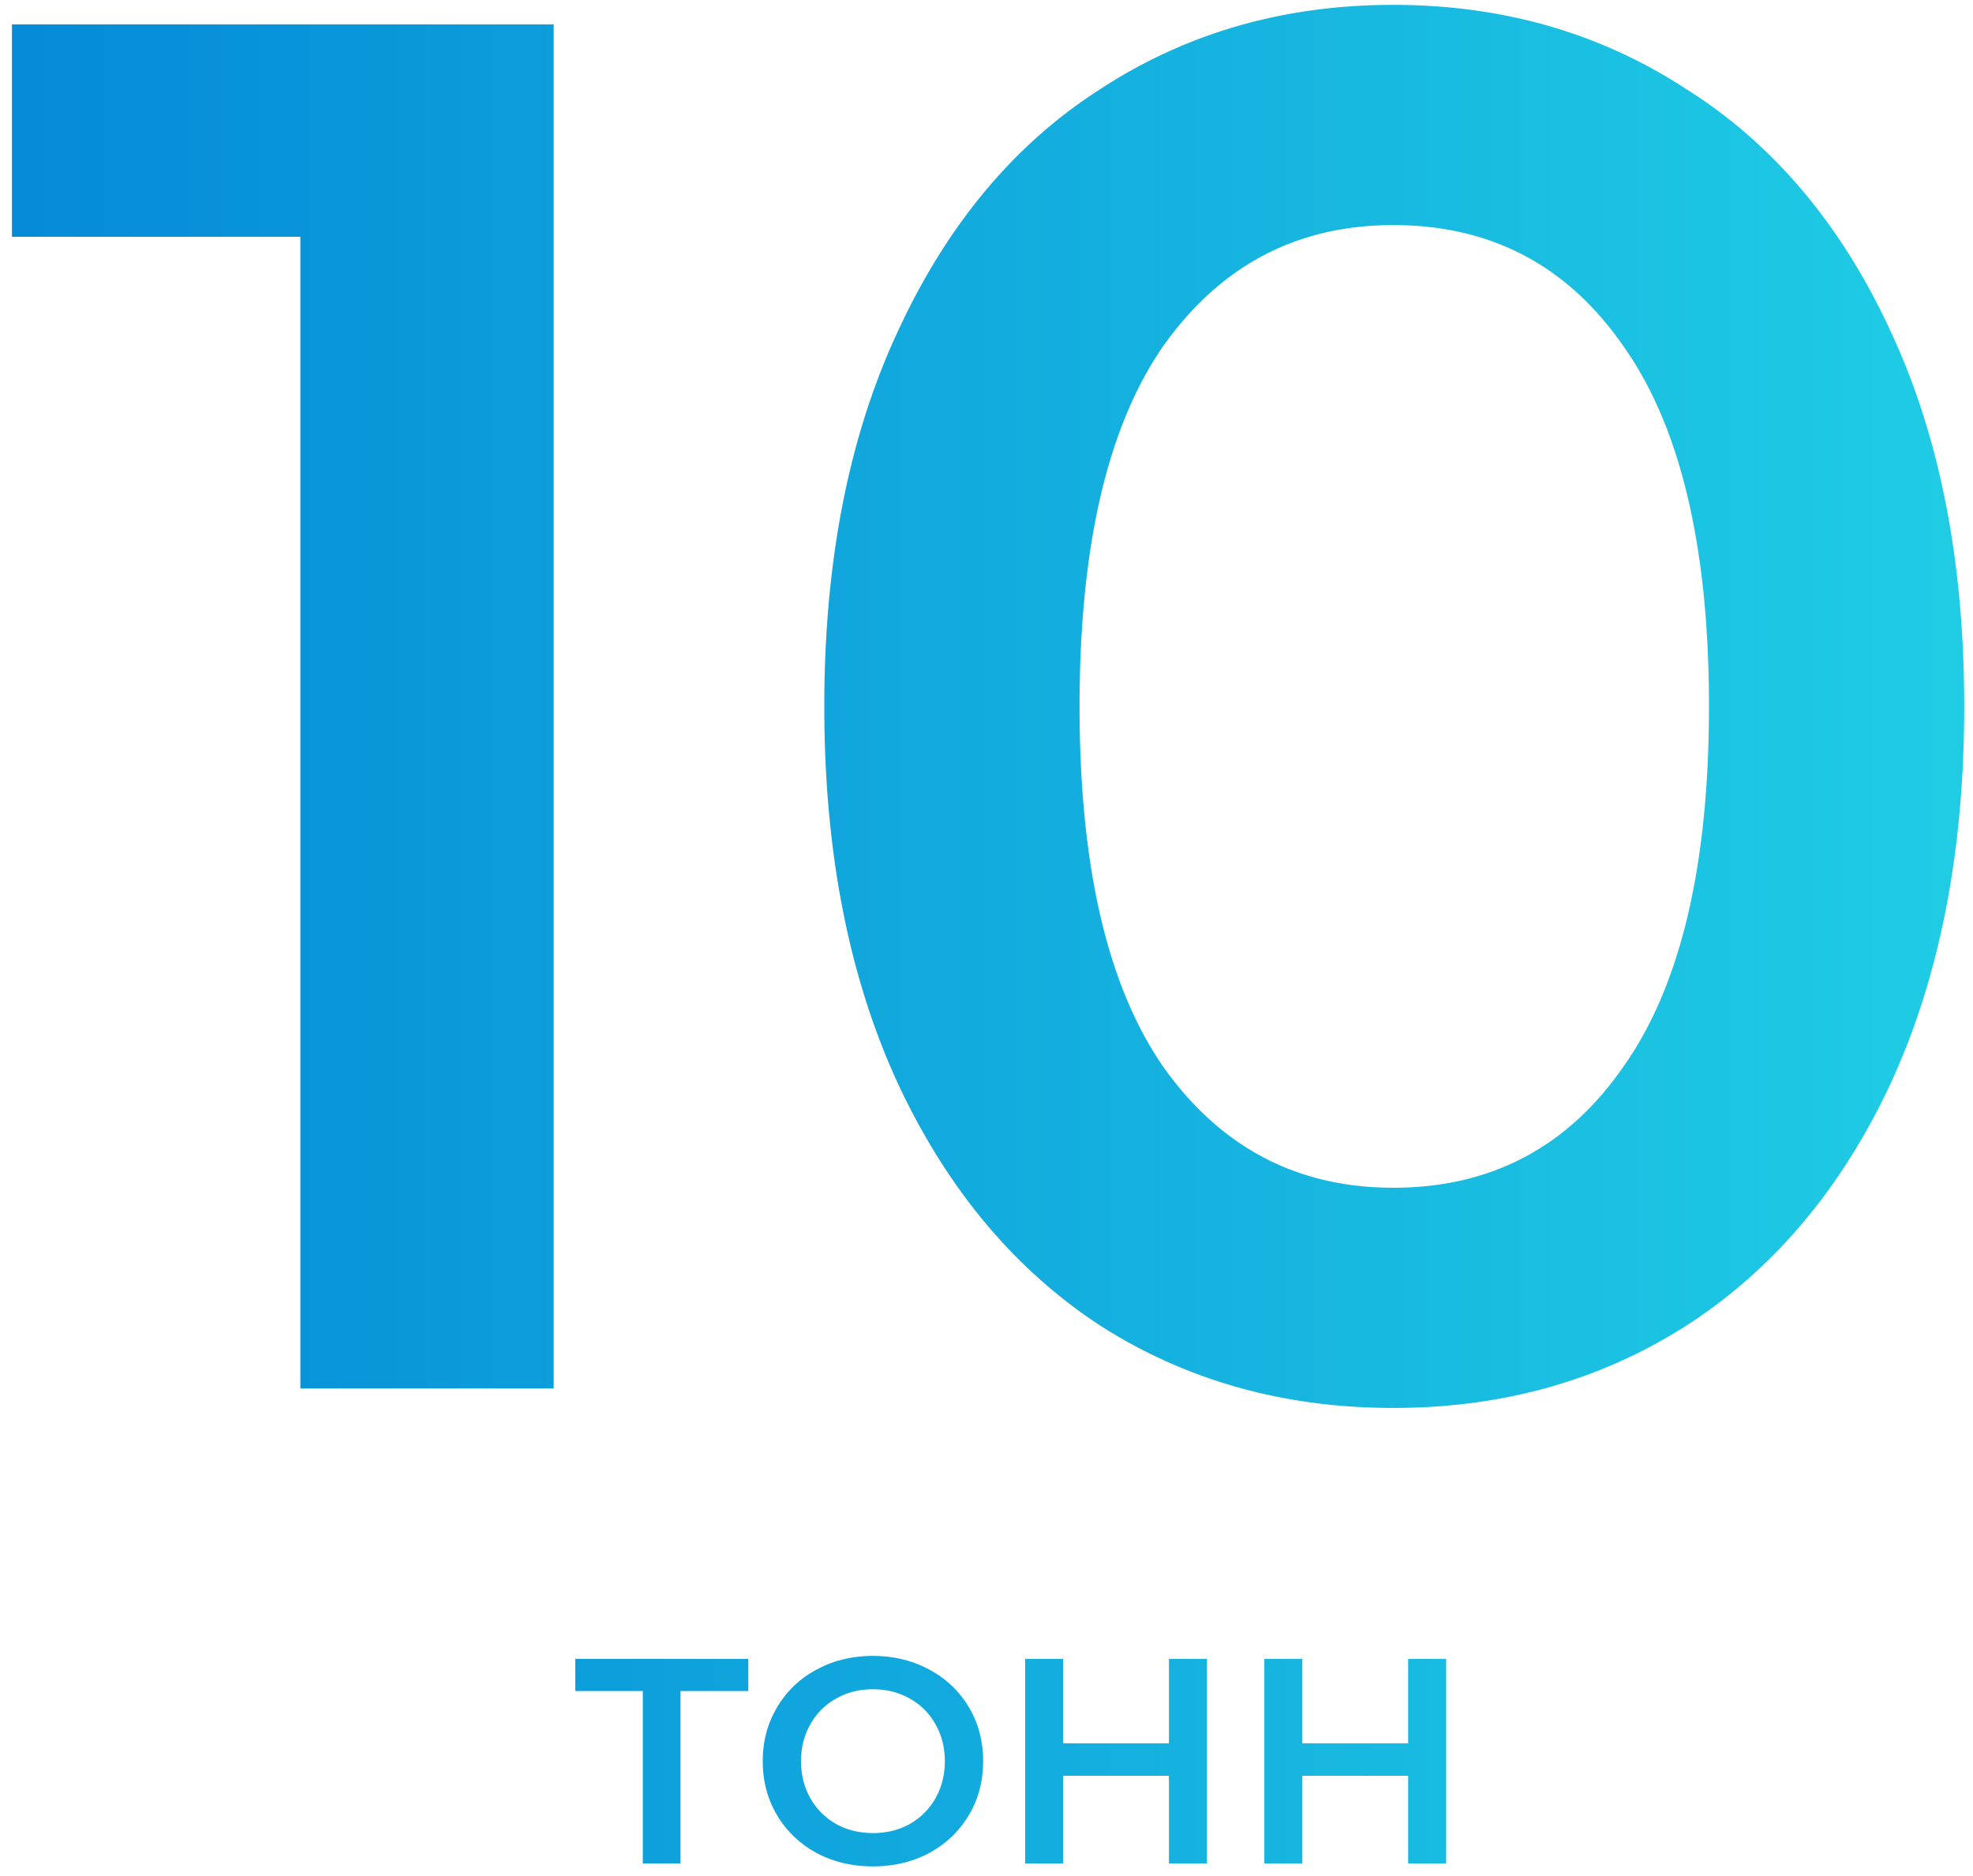 <svg width="162" height="154" fill="none" xmlns="http://www.w3.org/2000/svg"><path d="M45.463 2v112h-20.8V19.44H.983V2h44.48zm68.938 113.6c-8.96 0-16.96-2.24-24-6.72-7.04-4.587-12.587-11.2-16.64-19.84-4.054-8.747-6.08-19.093-6.08-31.04s2.026-22.24 6.08-30.88c4.053-8.747 9.6-15.36 16.64-19.84C97.44 2.693 105.44.4 114.4.4s16.96 2.293 24 6.88c7.146 4.48 12.746 11.093 16.8 19.84 4.053 8.64 6.08 18.933 6.08 30.88s-2.027 22.293-6.08 31.04c-4.054 8.64-9.654 15.253-16.8 19.84-7.04 4.48-15.04 6.72-24 6.72zm0-18.08c8 0 14.293-3.307 18.88-9.92 4.693-6.613 7.04-16.48 7.04-29.6 0-13.12-2.347-22.987-7.04-29.6-4.587-6.613-10.88-9.92-18.88-9.92-7.894 0-14.187 3.307-18.88 9.92-4.587 6.613-6.88 16.48-6.88 29.6 0 13.12 2.293 22.987 6.88 29.6 4.693 6.613 10.986 9.92 18.88 9.92zm-52.959 41.32h-5.568V153h-3.096v-14.16h-5.544v-2.64h14.208v2.64zm10.233 14.4c-1.712 0-3.256-.368-4.632-1.104-1.376-.752-2.456-1.784-3.24-3.096-.784-1.328-1.176-2.808-1.176-4.44 0-1.632.392-3.104 1.176-4.416a8.155 8.155 0 013.24-3.096c1.376-.752 2.92-1.128 4.632-1.128 1.712 0 3.256.376 4.632 1.128a8.206 8.206 0 013.24 3.072c.784 1.312 1.176 2.792 1.176 4.44 0 1.648-.392 3.128-1.176 4.44-.784 1.312-1.864 2.344-3.24 3.096-1.376.736-2.92 1.104-4.632 1.104zm0-2.736c1.12 0 2.128-.248 3.024-.744a5.578 5.578 0 002.112-2.112c.512-.912.768-1.928.768-3.048s-.256-2.128-.768-3.024a5.363 5.363 0 00-2.112-2.112c-.896-.512-1.904-.768-3.024-.768s-2.128.256-3.024.768c-.896.496-1.6 1.2-2.112 2.112-.512.896-.768 1.904-.768 3.024s.256 2.136.768 3.048a5.578 5.578 0 002.112 2.112c.896.496 1.904.744 3.024.744zM99.1 136.2V153h-3.12v-7.2h-8.688v7.2h-3.12v-16.8h3.12v6.936h8.688V136.2h3.12zm19.641 0V153h-3.12v-7.2h-8.688v7.2h-3.12v-16.8h3.12v6.936h8.688V136.2h3.12z" fill="url(#paint0_linear)"/><defs><linearGradient id="paint0_linear" x1="-24.321" y1="164" x2="184.146" y2="164" gradientUnits="userSpaceOnUse"><stop stop-color="#0180D6"/><stop offset="1" stop-color="#23D6E6"/></linearGradient></defs></svg>